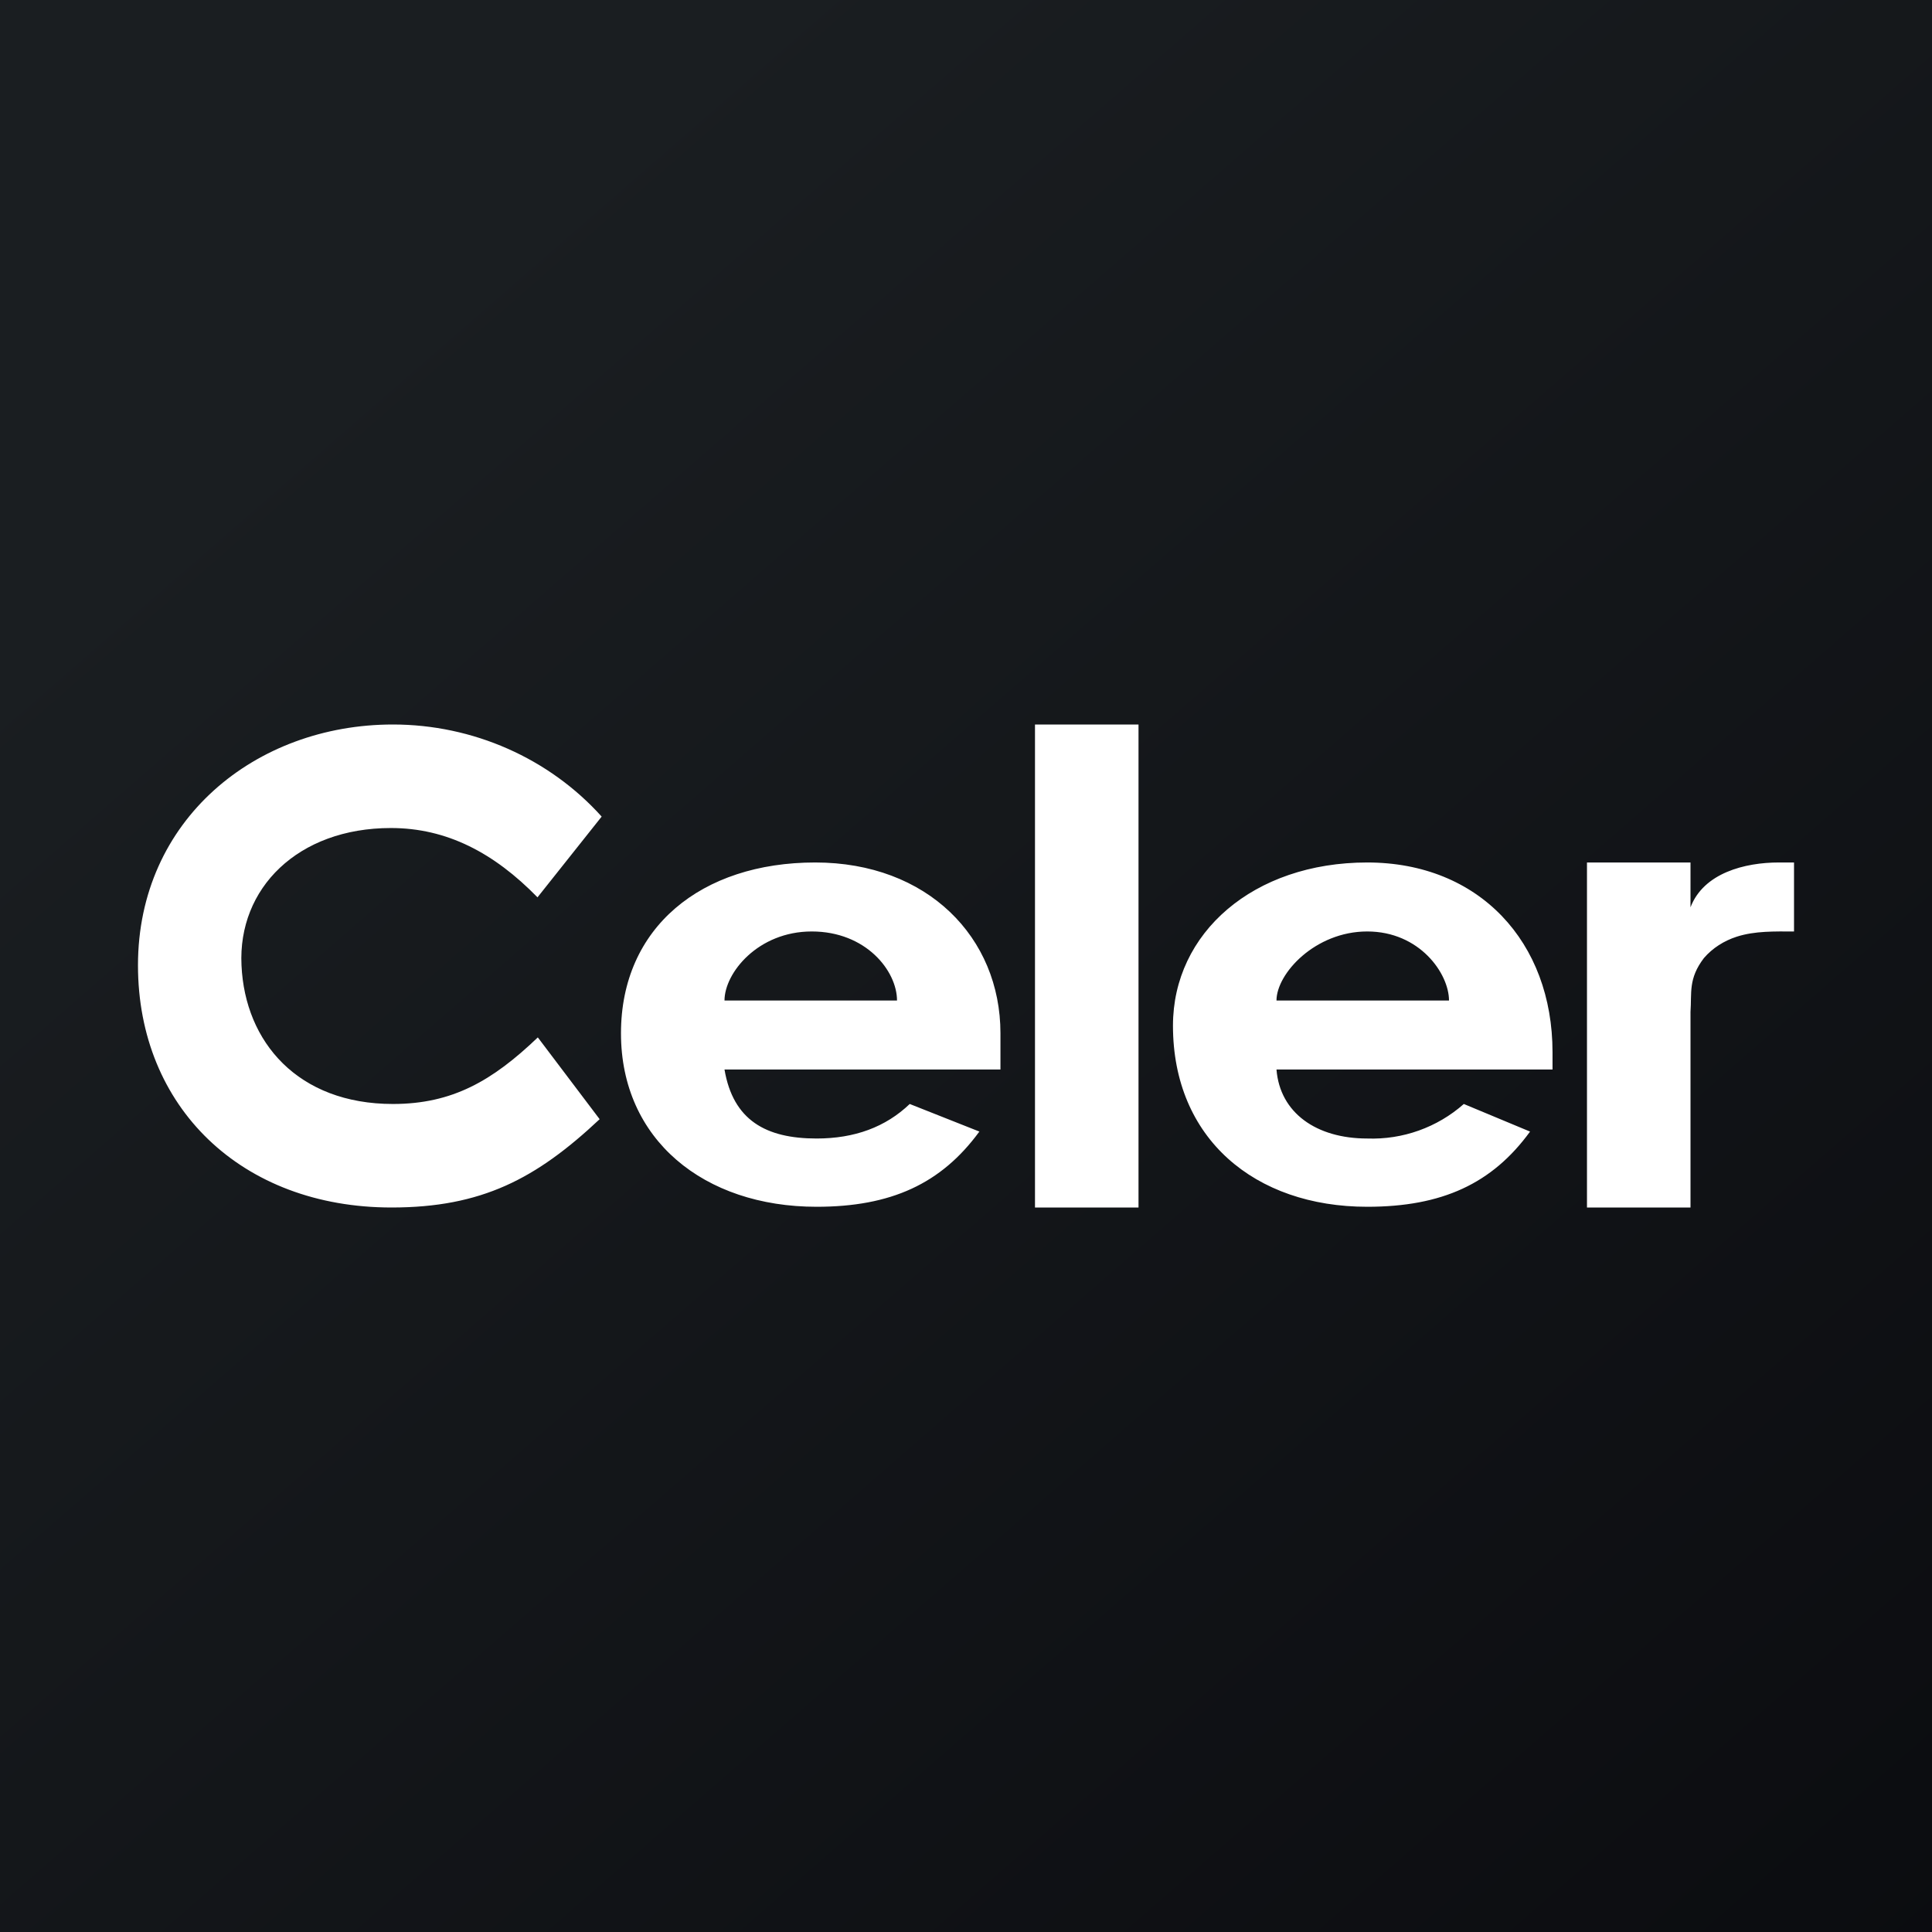 <svg width="24" height="24" viewBox="0 0 24 24" fill="none" xmlns="http://www.w3.org/2000/svg">
<rect x="0" y="0" width="24" height="24" fill="#808080" stroke="none"/>
<g clip-path="url(#clip0_31_8119)">
<path d="M0 0H24V24H0V0Z" fill="url(#paint0_linear_31_8119)"/>
<path d="M21 11.271C21.163 10.843 21.677 10.714 22.097 10.714H22.286V11.571C22.046 11.571 21.801 11.563 21.574 11.636C21.416 11.687 21.274 11.777 21.167 11.901C20.97 12.159 21.017 12.334 21 12.57V15H19.714V10.714H21V11.271ZM7.449 13.903C6.66 14.644 5.983 15 4.864 15C3 15 1.714 13.753 1.714 11.991C1.714 10.187 3.171 9 4.881 9C5.876 9 6.823 9.42 7.474 10.144L6.677 11.147C6.137 10.594 5.55 10.286 4.856 10.286C3.699 10.286 2.953 11.036 3 11.991C3.043 12.947 3.703 13.714 4.881 13.714C5.619 13.714 6.116 13.427 6.681 12.887L7.449 13.903ZM12.163 14.061C11.691 14.704 11.07 14.991 10.144 14.991C8.743 14.991 7.714 14.156 7.714 12.836C7.714 11.52 8.713 10.714 10.127 10.714C11.52 10.714 12.428 11.644 12.428 12.836V13.286H9C9.107 13.916 9.514 14.143 10.144 14.143C10.616 14.143 11.001 14.001 11.301 13.714L12.167 14.057L12.163 14.061ZM11.143 12.429C11.143 12.06 10.757 11.571 10.084 11.571C9.416 11.571 9 12.086 9 12.429H11.143ZM12.857 9H14.143V15H12.857V9ZM19.007 14.057C18.536 14.704 17.914 14.991 16.984 14.991C15.587 14.991 14.571 14.143 14.571 12.741C14.571 11.589 15.57 10.714 16.984 10.714C18.377 10.714 19.286 11.704 19.286 13.071V13.286H15.857C15.9 13.826 16.354 14.143 16.984 14.143C17.424 14.159 17.854 14.006 18.184 13.714L19.007 14.057ZM18 12.429C18 12.094 17.636 11.571 16.984 11.571C16.337 11.571 15.857 12.094 15.857 12.429H18Z" fill="white"/>
</g>
<defs>
<linearGradient id="paint0_linear_31_8119" x1="4.466" y1="4.161" x2="29.207" y2="32.58" gradientUnits="userSpaceOnUse">
<stop stop-color="#1A1E21"/>
<stop offset="1" stop-color="#06060A"/>
</linearGradient>
<clipPath id="clip0_31_8119">
<rect width="24" height="24" fill="white"/>
</clipPath>
</defs>
</svg>
